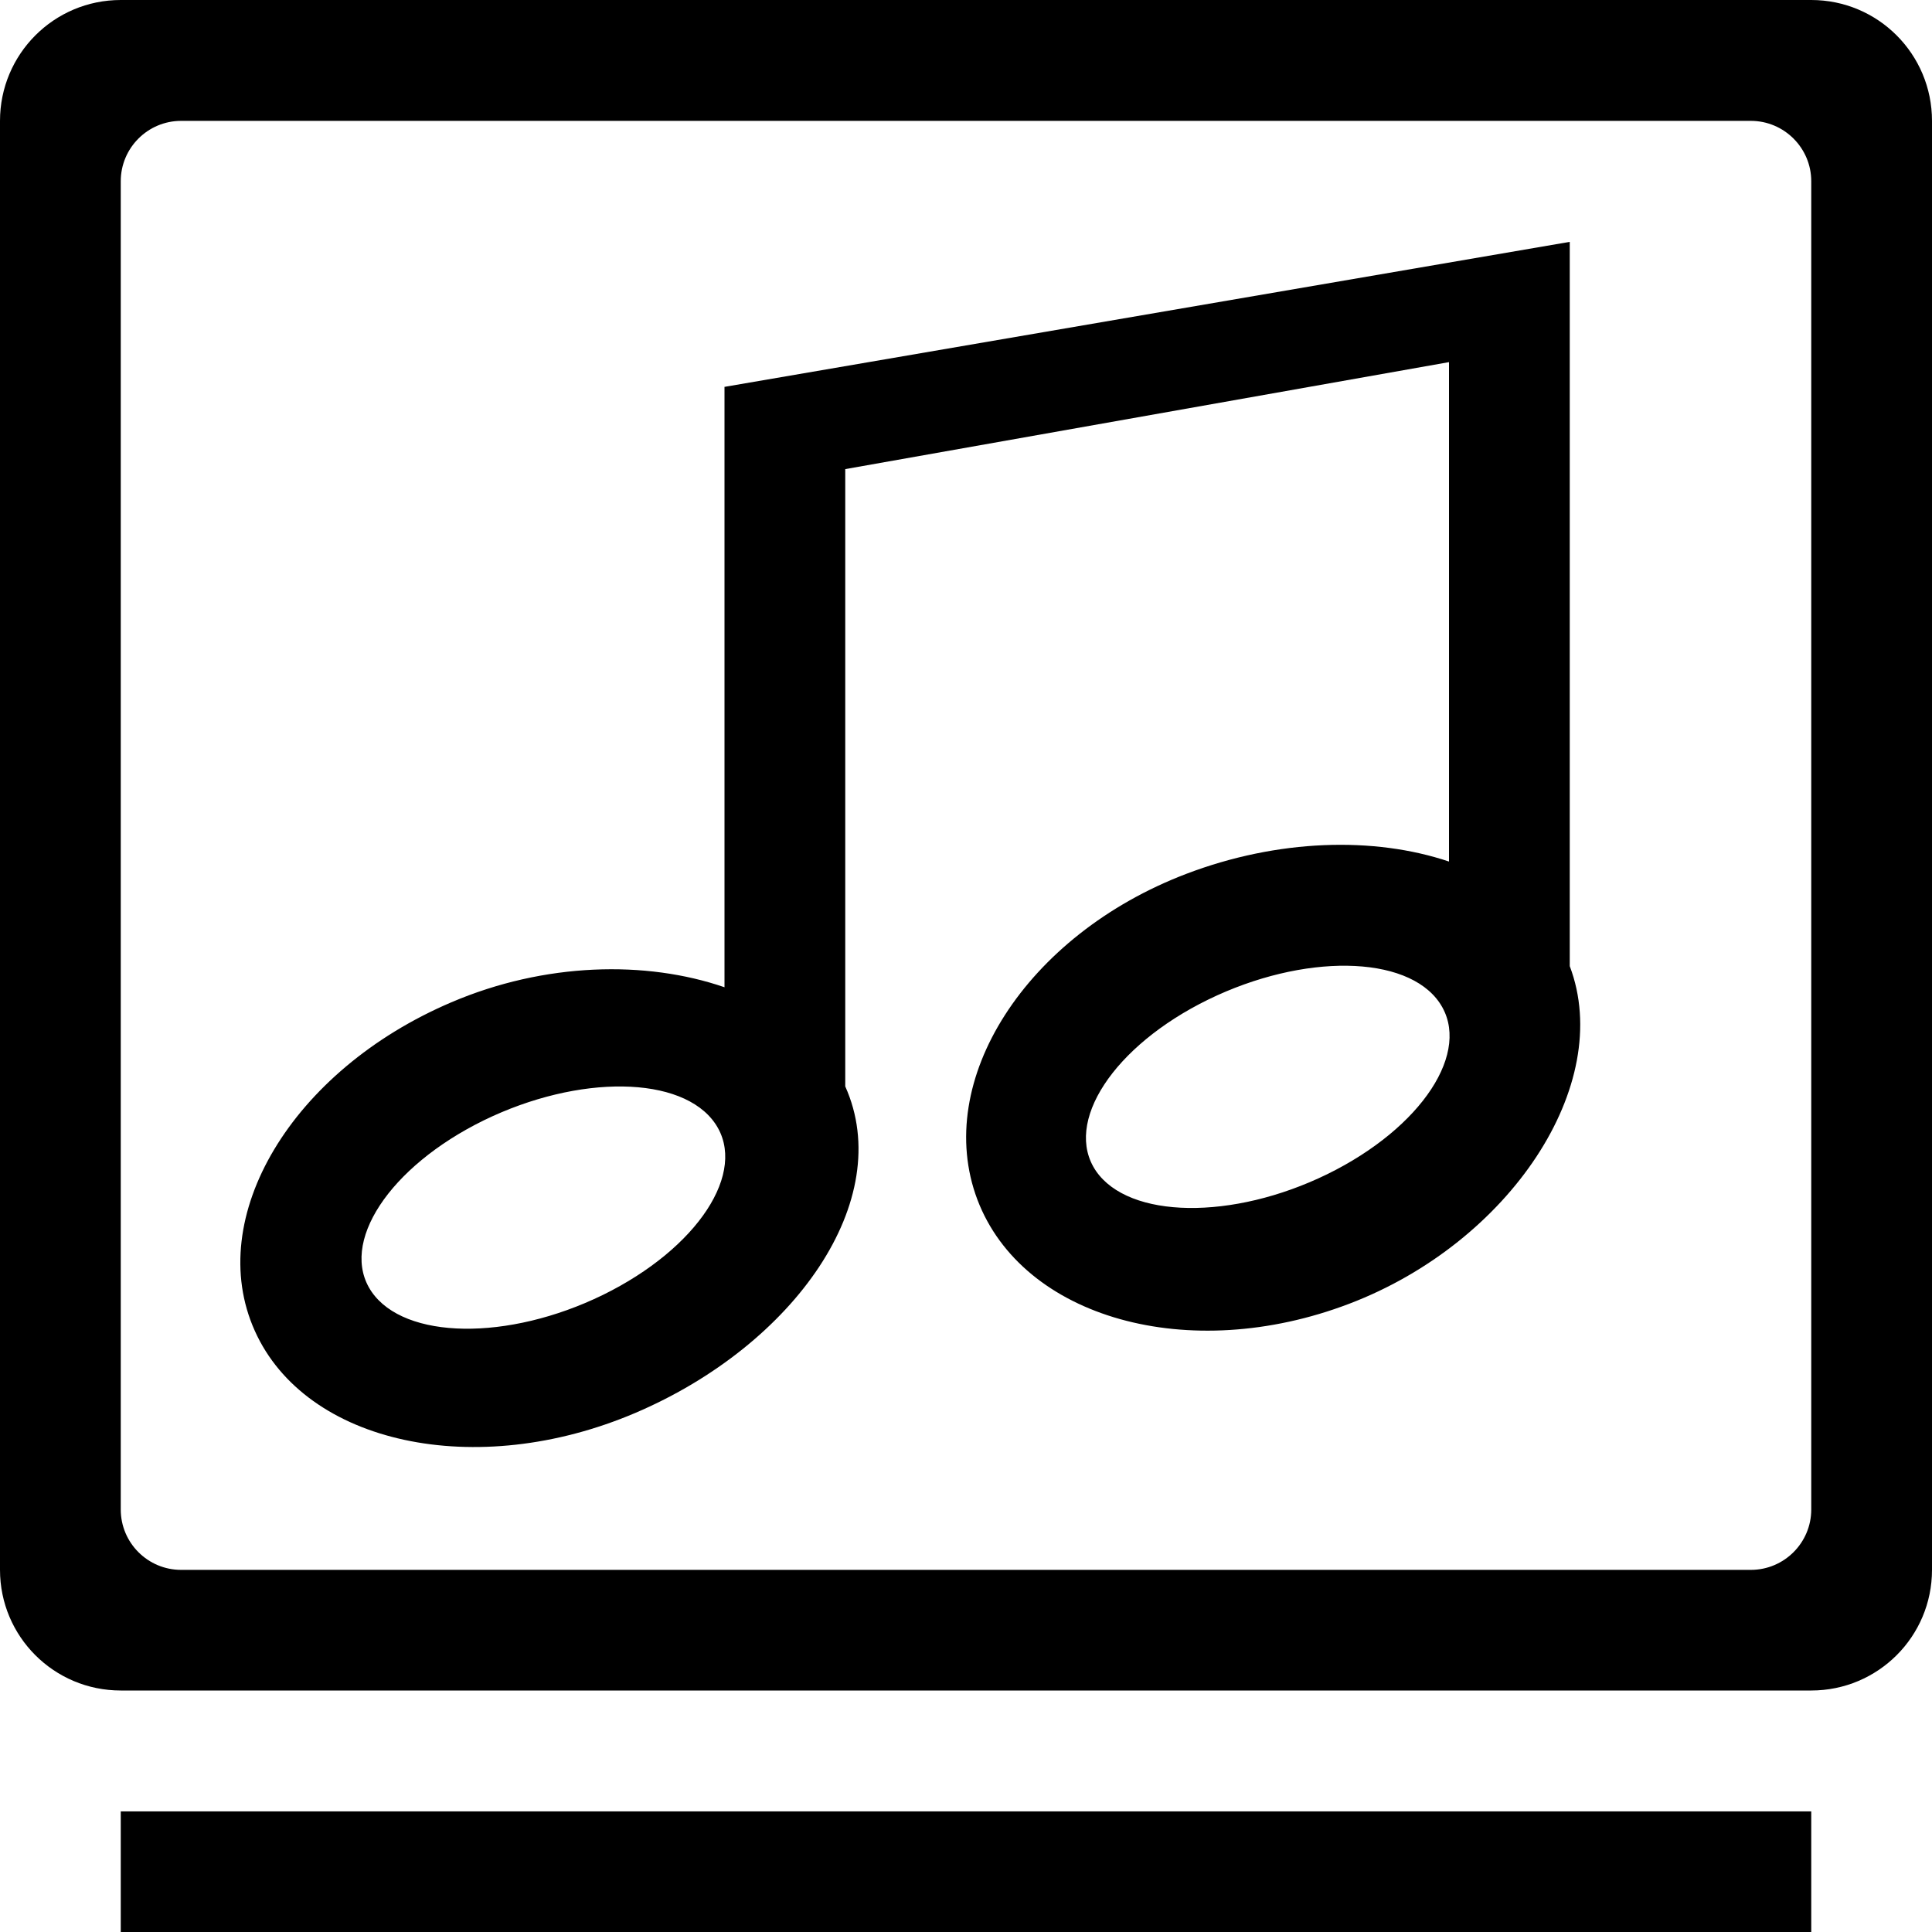 <?xml version="1.0" encoding="iso-8859-1"?>
<!-- Generator: Adobe Illustrator 16.0.0, SVG Export Plug-In . SVG Version: 6.00 Build 0)  -->
<!DOCTYPE svg PUBLIC "-//W3C//DTD SVG 1.1//EN" "http://www.w3.org/Graphics/SVG/1.1/DTD/svg11.dtd">
<svg version="1.1" xmlns="http://www.w3.org/2000/svg" xmlns:xlink="http://www.w3.org/1999/xlink" x="0px" y="0px" width="16px"
	 height="16px" viewBox="0 0 16 16" style="enable-background:new 0 0 16 16;" xml:space="preserve">
<g id="_x34_7-music_-_album_cover" style="enable-background:new    ;">
	<path style="fill-rule:evenodd;clip-rule:evenodd;" d="M1,16.001h14v-1H1V16.001z M15,0H1C0.447,0,0,0.448,0,1.001v12
		C0,13.553,0.447,14,1,14h14c0.553,0,1-0.447,1-0.999v-12C16,0.448,15.553,0,15,0z M15,12.501c0,0.276-0.225,0.5-0.5,0.5h-13
		c-0.276,0-0.5-0.224-0.5-0.5v-11c0-0.276,0.224-0.5,0.5-0.5h13c0.275,0,0.5,0.224,0.5,0.5V12.501z M13,2.003l-6.995,1.2l0,0.001
		L6,3.203v4.973C5.35,7.952,4.511,7.97,3.737,8.301c-1.32,0.563-2.049,1.781-1.627,2.72c0.421,0.939,1.832,1.243,3.152,0.68
		C6.583,11.137,7.422,9.937,7,8.997V3.885l5-0.886v4.136c-0.621-0.209-1.418-0.187-2.176,0.102C8.497,7.743,7.723,8.95,8.094,9.934
		c0.373,0.983,1.751,1.37,3.08,0.863c1.328-0.506,2.199-1.813,1.826-2.796V2.003z M4.993,10.724
		c-0.786,0.384-1.643,0.371-1.916-0.027c-0.272-0.399,0.145-1.034,0.93-1.419c0.787-0.384,1.644-0.372,1.916,0.027
		S5.778,10.339,4.993,10.724z M10.992,9.724c-0.785,0.384-1.643,0.371-1.916-0.027c-0.271-0.399,0.145-1.035,0.93-1.419
		c0.787-0.384,1.645-0.372,1.916,0.027S11.777,9.339,10.992,9.724z"/>
</g>
<g id="Layer_1">
</g>
</svg>
